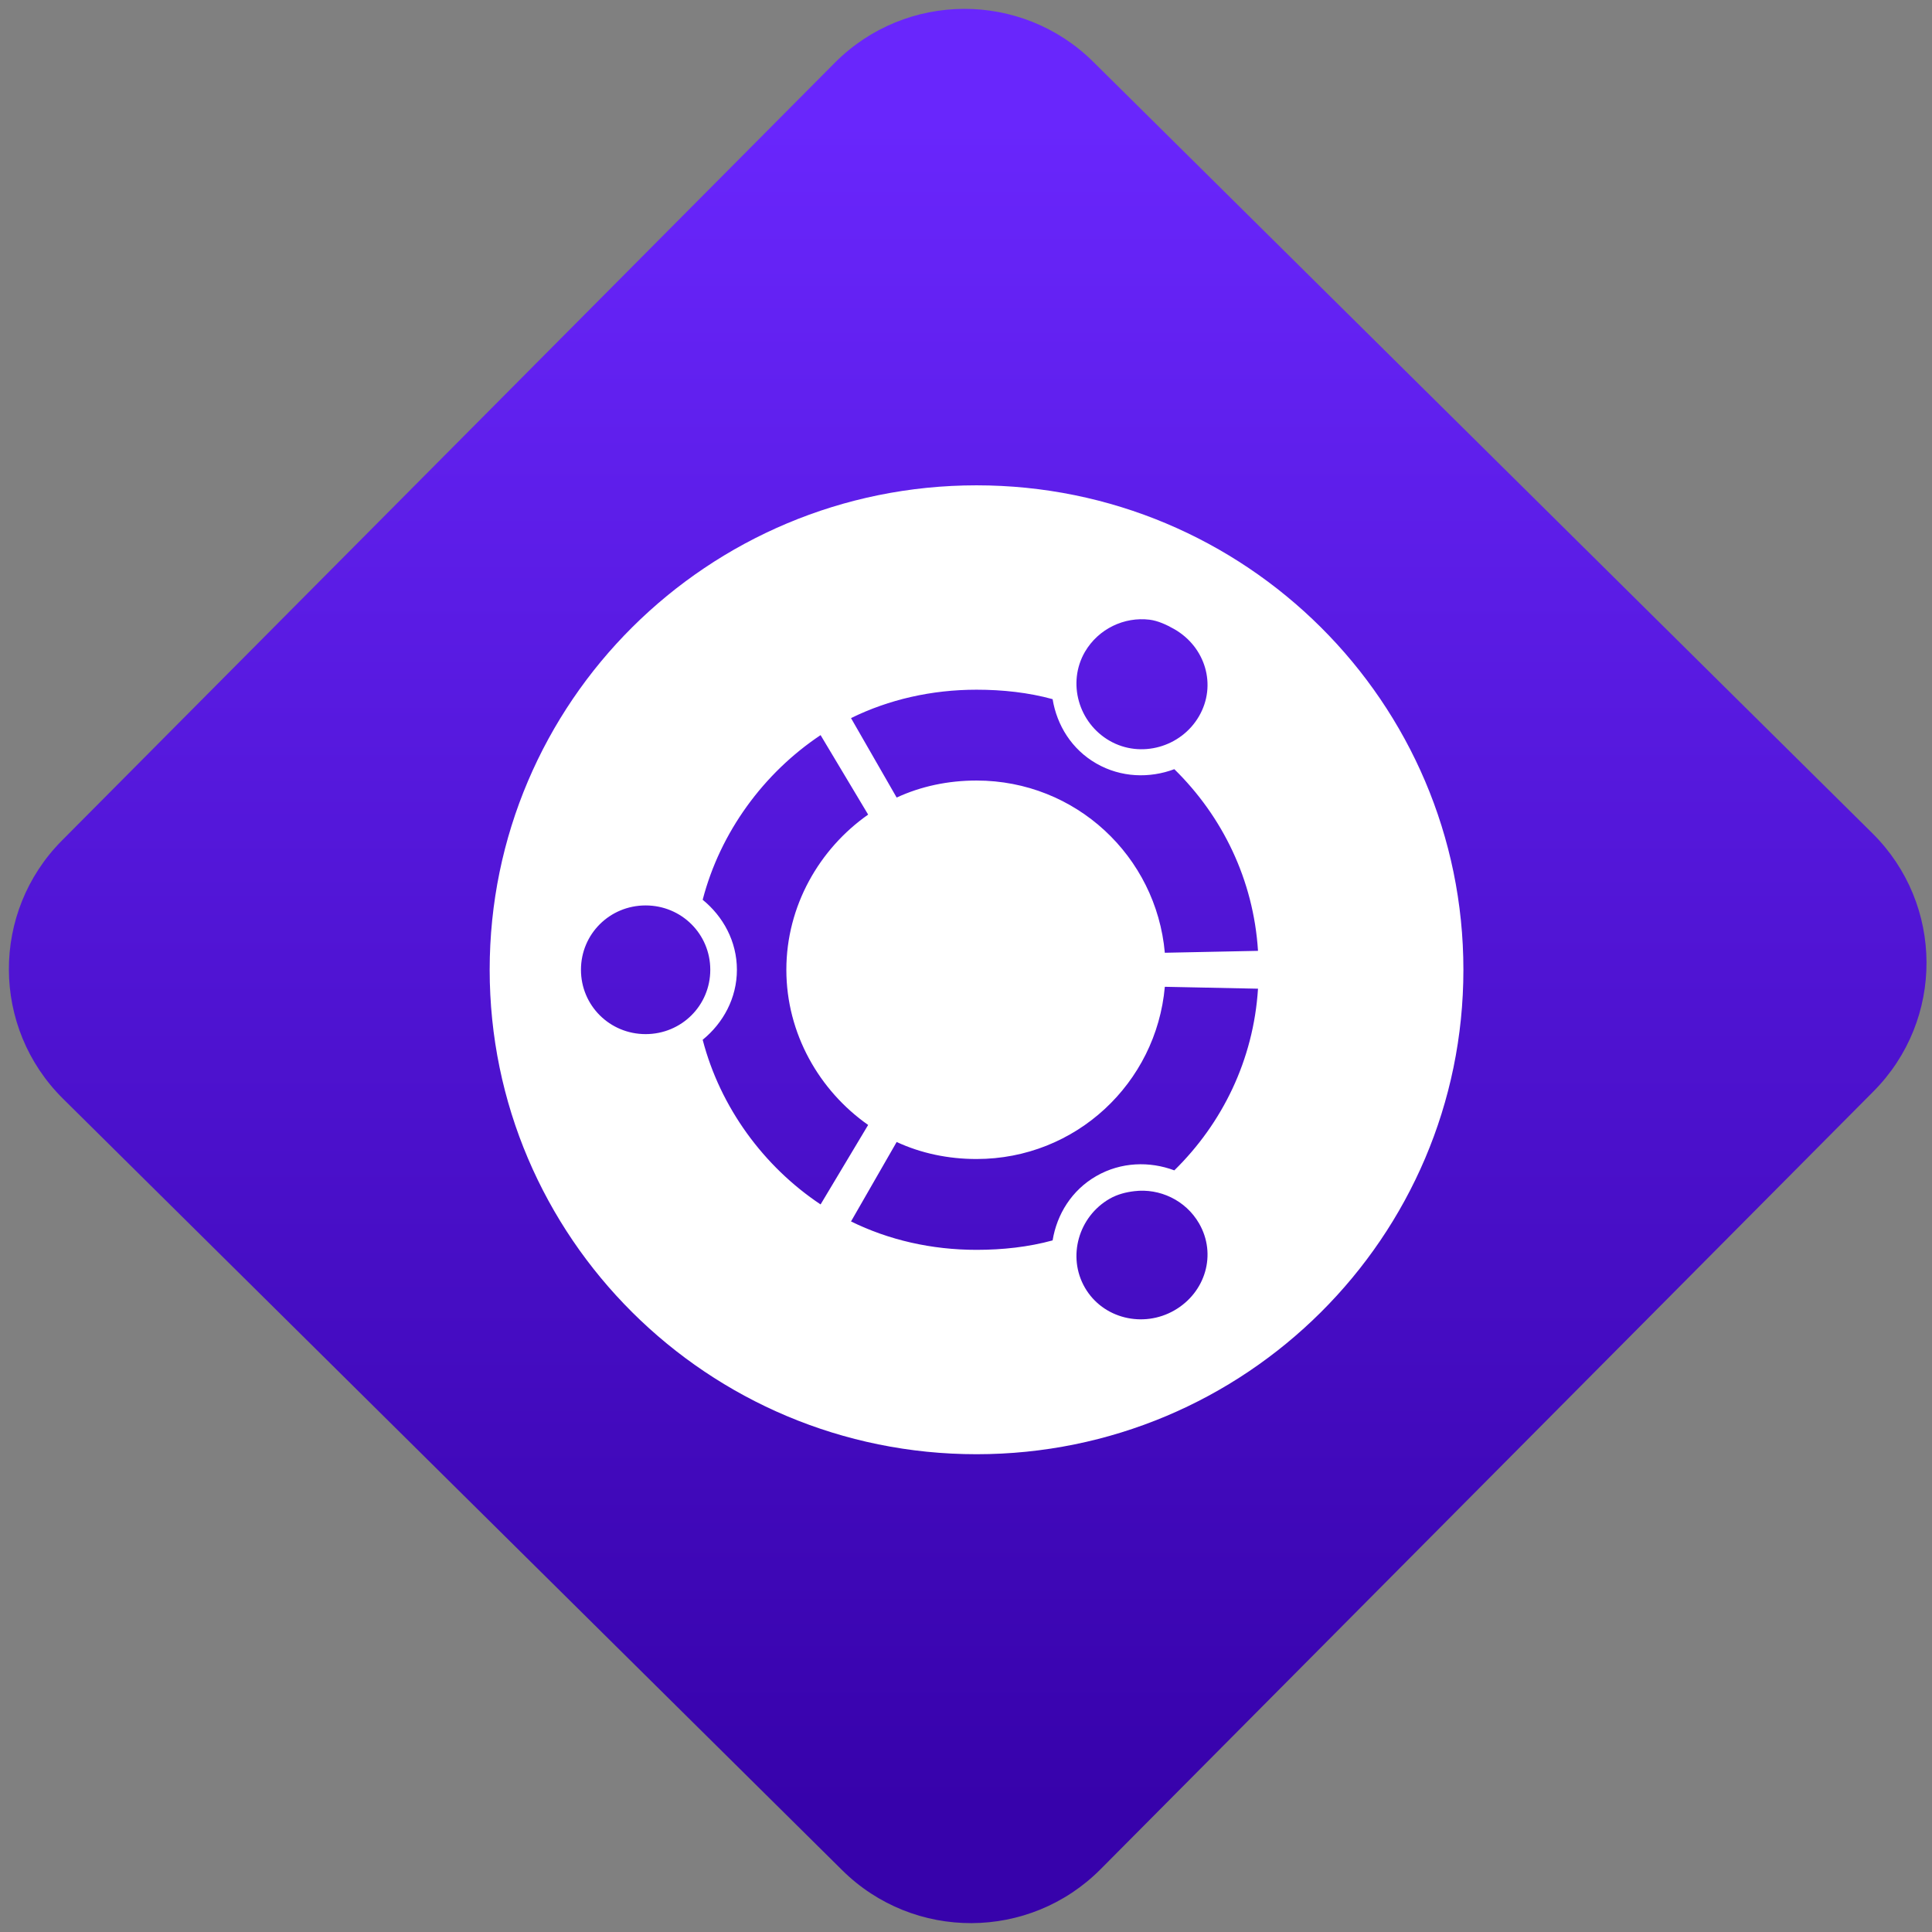 <svg width="64" height="64" viewBox="0 0 64 64" version="1.1"><rect x="0" y="0" width="64" height="64" fill="#808080" stroke="none"/><defs><linearGradient id="linear-pattern-0" gradientUnits="userSpaceOnUse" x1="0" y1="0" x2="0" y2="1" gradientTransform="matrix(60, 0, 0, 56, 0, 4)"><stop offset="0" stop-color="#6926fc" stop-opacity="1"/><stop offset="1" stop-color="#3702ab" stop-opacity="1"/></linearGradient></defs><path fill="url(#linear-pattern-0)" fill-opacity="1" d="M 36.219 2.051 L 62.027 27.605 C 64.402 29.957 64.418 33.785 62.059 36.156 L 36.461 61.918 C 34.105 64.289 30.27 64.305 27.895 61.949 L 2.086 36.395 C -0.289 34.043 -0.305 30.215 2.051 27.844 L 27.652 2.082 C 30.008 -0.289 33.844 -0.305 36.219 2.051 Z M 36.219 2.051 " /><g transform="matrix(1.008,0,0,1.003,16.221,16.077)"><path fill-rule="nonzero" fill="rgb(100%, 100%, 100%)" fill-opacity="1" d="M 16 0 C 7.164 0 0 7.164 0 16 C 0 24.836 7.164 32 16 32 C 24.836 32 32 24.836 32 16 C 32 7.164 24.836 0 16 0 Z M 21.688 4.438 C 21.961 4.473 22.242 4.602 22.5 4.75 C 23.523 5.34 23.902 6.602 23.312 7.625 C 22.723 8.648 21.398 9.027 20.375 8.438 C 19.352 7.848 18.973 6.523 19.562 5.5 C 20.008 4.734 20.859 4.336 21.688 4.438 Z M 16 6.75 C 16.859 6.75 17.711 6.844 18.5 7.062 C 18.641 7.922 19.125 8.719 19.938 9.188 C 20.75 9.656 21.688 9.68 22.5 9.375 C 24.078 10.93 25.102 13.023 25.25 15.375 L 22.188 15.438 C 21.906 12.25 19.258 9.75 16 9.75 C 15.062 9.75 14.172 9.941 13.375 10.312 L 11.875 7.688 C 13.117 7.074 14.523 6.75 16 6.75 Z M 10.875 8.25 L 12.438 10.875 C 10.836 12.004 9.75 13.891 9.75 16 C 9.75 18.109 10.836 19.996 12.438 21.125 L 10.875 23.75 C 9.008 22.5 7.578 20.547 7 18.312 C 7.672 17.762 8.125 16.938 8.125 16 C 8.125 15.062 7.672 14.238 7 13.688 C 7.578 11.453 9.008 9.5 10.875 8.25 Z M 5.125 13.875 C 6.305 13.875 7.25 14.82 7.25 16 C 7.25 17.18 6.305 18.125 5.125 18.125 C 3.945 18.125 3 17.18 3 16 C 3 14.82 3.945 13.875 5.125 13.875 Z M 22.188 16.562 L 25.25 16.625 C 25.102 18.977 24.078 21.07 22.5 22.625 C 21.688 22.32 20.75 22.344 19.938 22.812 C 19.125 23.281 18.641 24.078 18.5 24.938 C 17.711 25.156 16.859 25.25 16 25.25 C 14.523 25.25 13.117 24.926 11.875 24.312 L 13.375 21.688 C 14.172 22.059 15.062 22.25 16 22.25 C 19.258 22.25 21.906 19.75 22.188 16.562 Z M 21.188 23.312 C 22.016 23.211 22.871 23.609 23.312 24.375 C 23.902 25.398 23.523 26.66 22.5 27.25 C 21.477 27.84 20.152 27.523 19.562 26.5 C 18.973 25.477 19.352 24.152 20.375 23.562 C 20.633 23.414 20.914 23.344 21.188 23.312 Z M 21.188 23.312 "/></g></svg>
